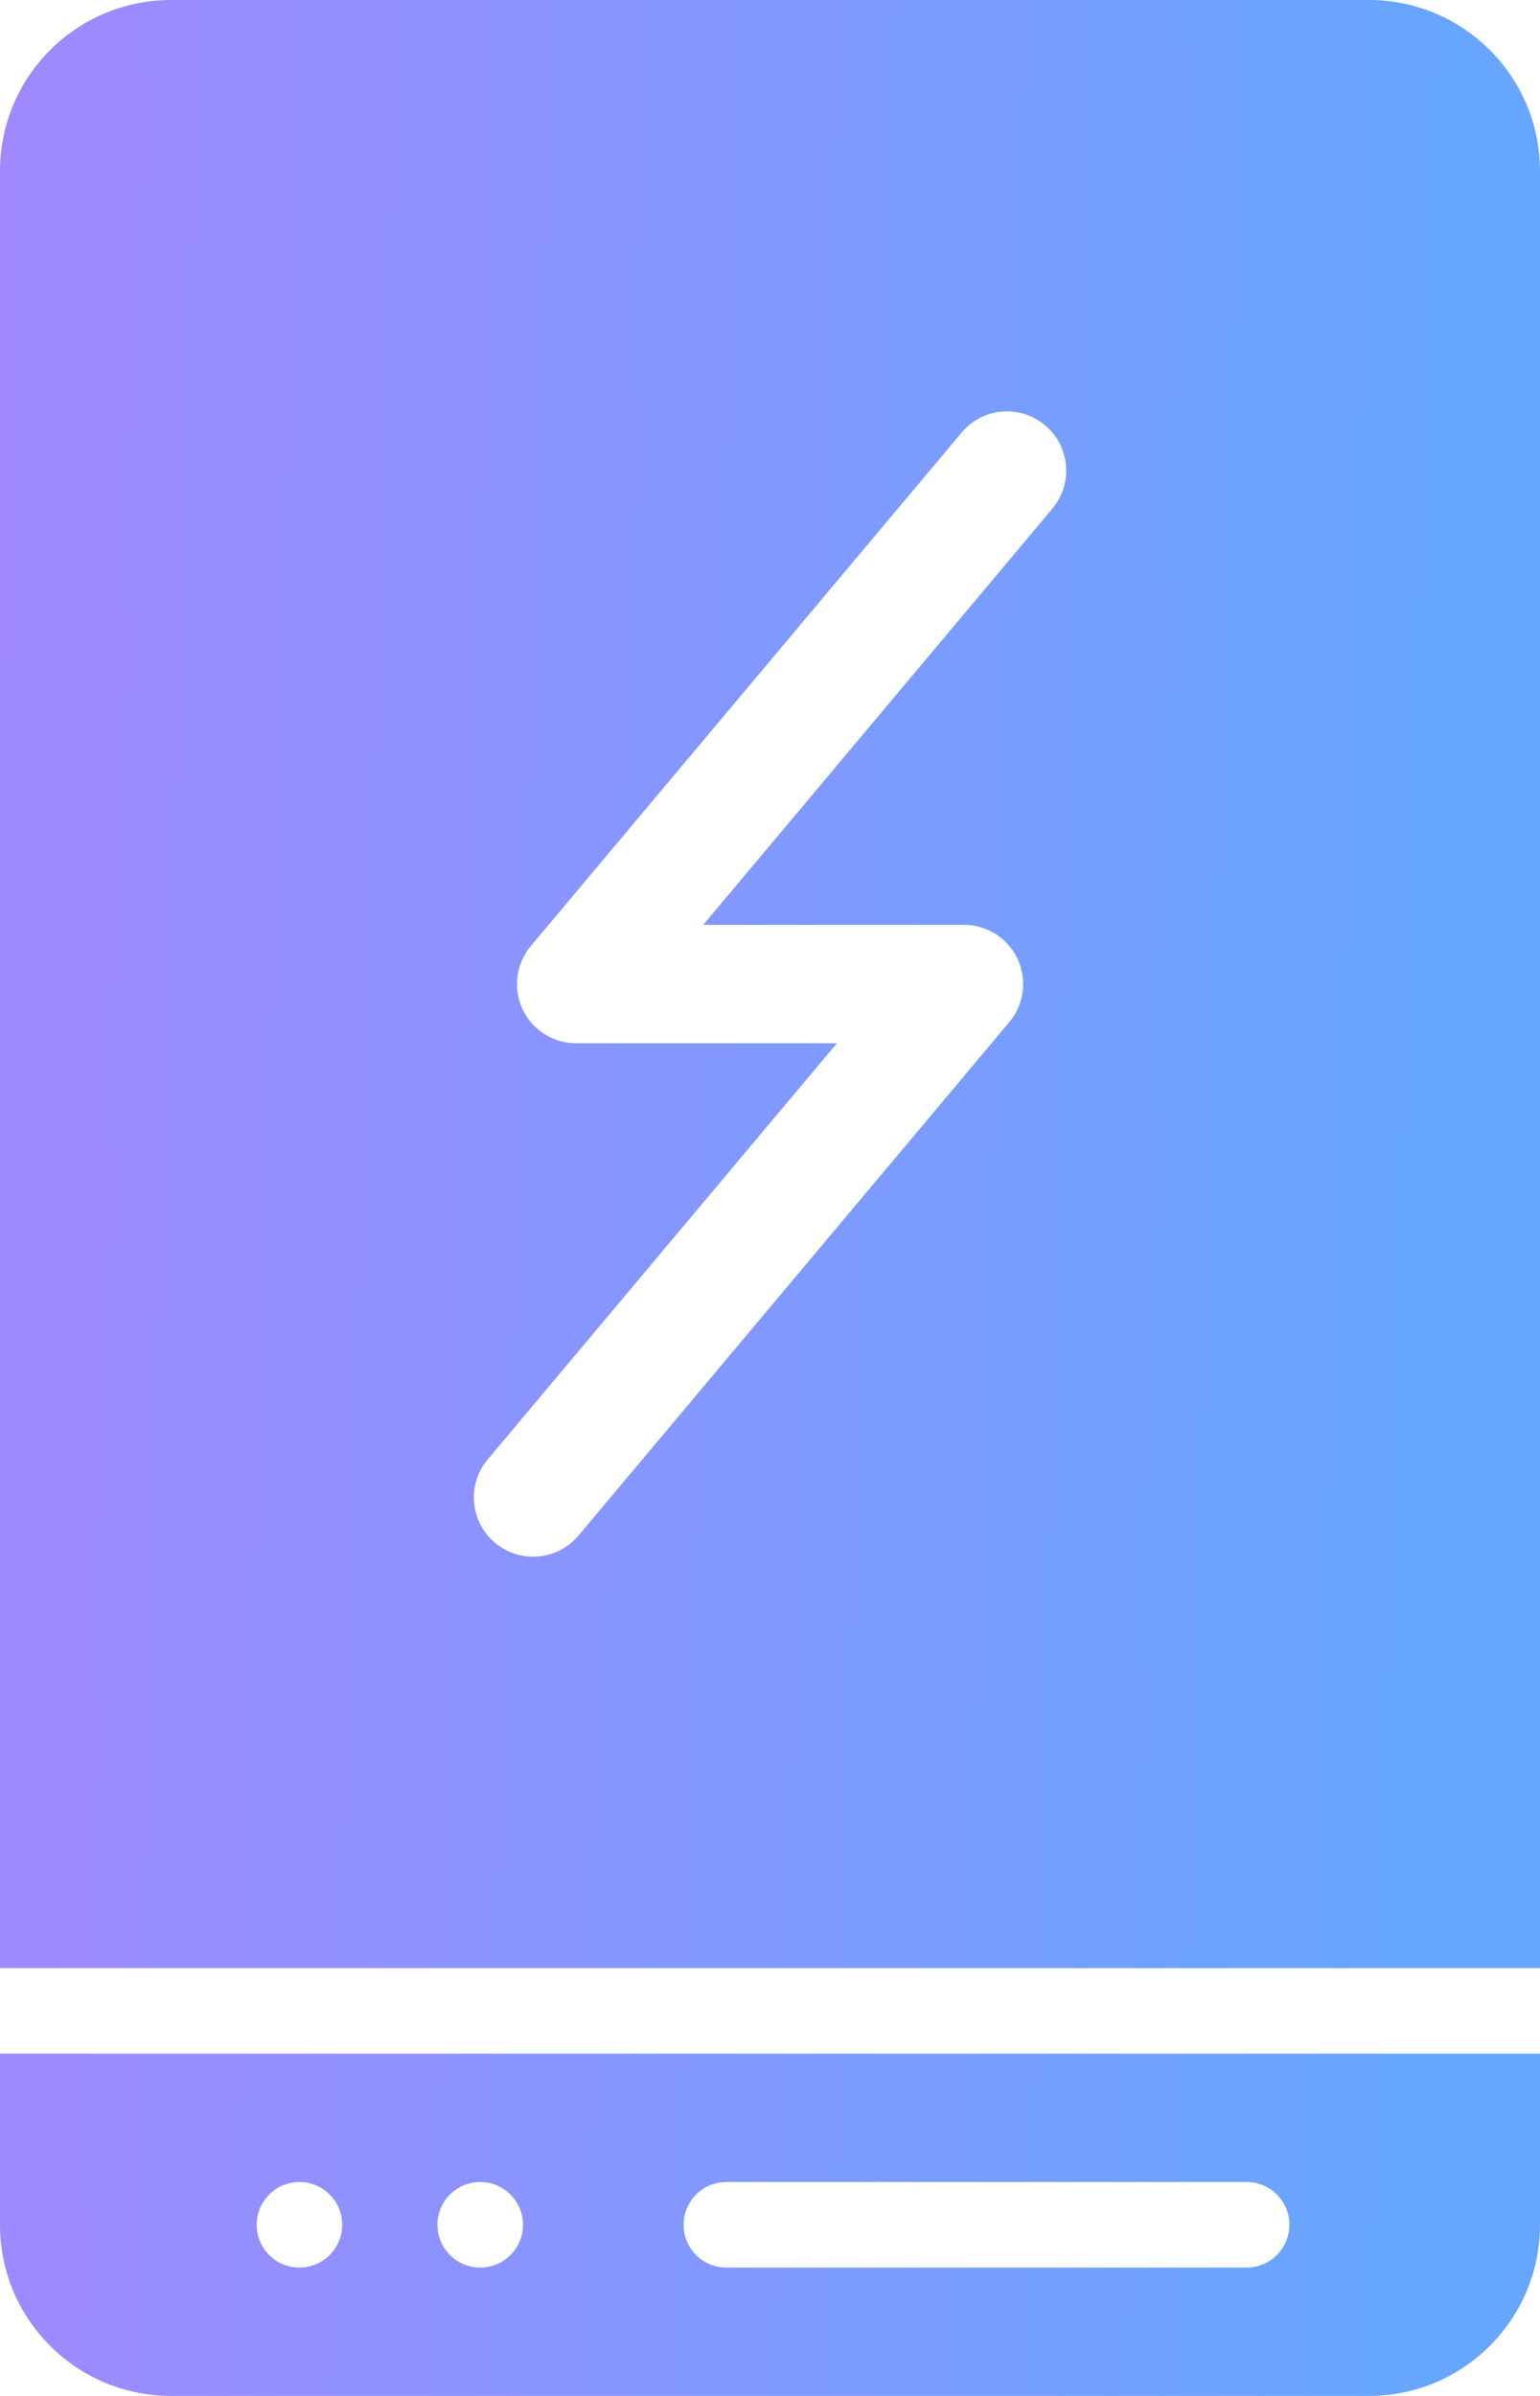 <svg width="18" height="28" viewBox="0 0 18 28" fill="none" xmlns="http://www.w3.org/2000/svg">
<path fill-rule="evenodd" clip-rule="evenodd" d="M0 2C0 0.895 0.895 0 2 0H16C17.105 0 18 0.895 18 2V23H0V2ZM12.215 4.97C12.508 5.215 12.546 5.652 12.3 5.945L8.22 10.808H11.266C11.536 10.808 11.78 10.964 11.894 11.207C12.008 11.451 11.97 11.739 11.797 11.945L6.762 17.945C6.516 18.238 6.079 18.276 5.786 18.03C5.493 17.785 5.455 17.348 5.701 17.055L9.782 12.192H6.735C6.466 12.192 6.221 12.037 6.107 11.793C5.994 11.549 6.032 11.261 6.205 11.055L11.24 5.055C11.485 4.762 11.922 4.724 12.215 4.97Z" fill="url(#paint0_linear_104_4888)"/>
<path fill-rule="evenodd" clip-rule="evenodd" d="M0 26C0 27.105 0.895 28 2 28H16C17.105 28 18 27.105 18 26V24H0V26ZM4 26C4 26.276 3.776 26.5 3.5 26.5C3.224 26.5 3 26.276 3 26C3 25.724 3.224 25.5 3.5 25.5C3.776 25.5 4 25.724 4 26ZM5.613 26.5C5.889 26.5 6.113 26.276 6.113 26C6.113 25.724 5.889 25.5 5.613 25.5C5.337 25.5 5.113 25.724 5.113 26C5.113 26.276 5.337 26.5 5.613 26.5ZM7.99 26C7.99 25.724 8.214 25.5 8.49 25.5H14.571C14.847 25.5 15.071 25.724 15.071 26C15.071 26.276 14.847 26.5 14.571 26.5H8.49C8.214 26.5 7.99 26.276 7.99 26Z" fill="url(#paint1_linear_104_4888)"/>
<defs>
<linearGradient id="paint0_linear_104_4888" x1="-2.661" y1="-16.52" x2="27.123" y2="-15.672" gradientUnits="userSpaceOnUse">
<stop stop-color="#AB83FE"/>
<stop offset="0.677" stop-color="#66A6FF"/>
</linearGradient>
<linearGradient id="paint1_linear_104_4888" x1="-2.661" y1="-16.52" x2="27.123" y2="-15.672" gradientUnits="userSpaceOnUse">
<stop stop-color="#AB83FE"/>
<stop offset="0.677" stop-color="#66A6FF"/>
</linearGradient>
</defs>
</svg>

